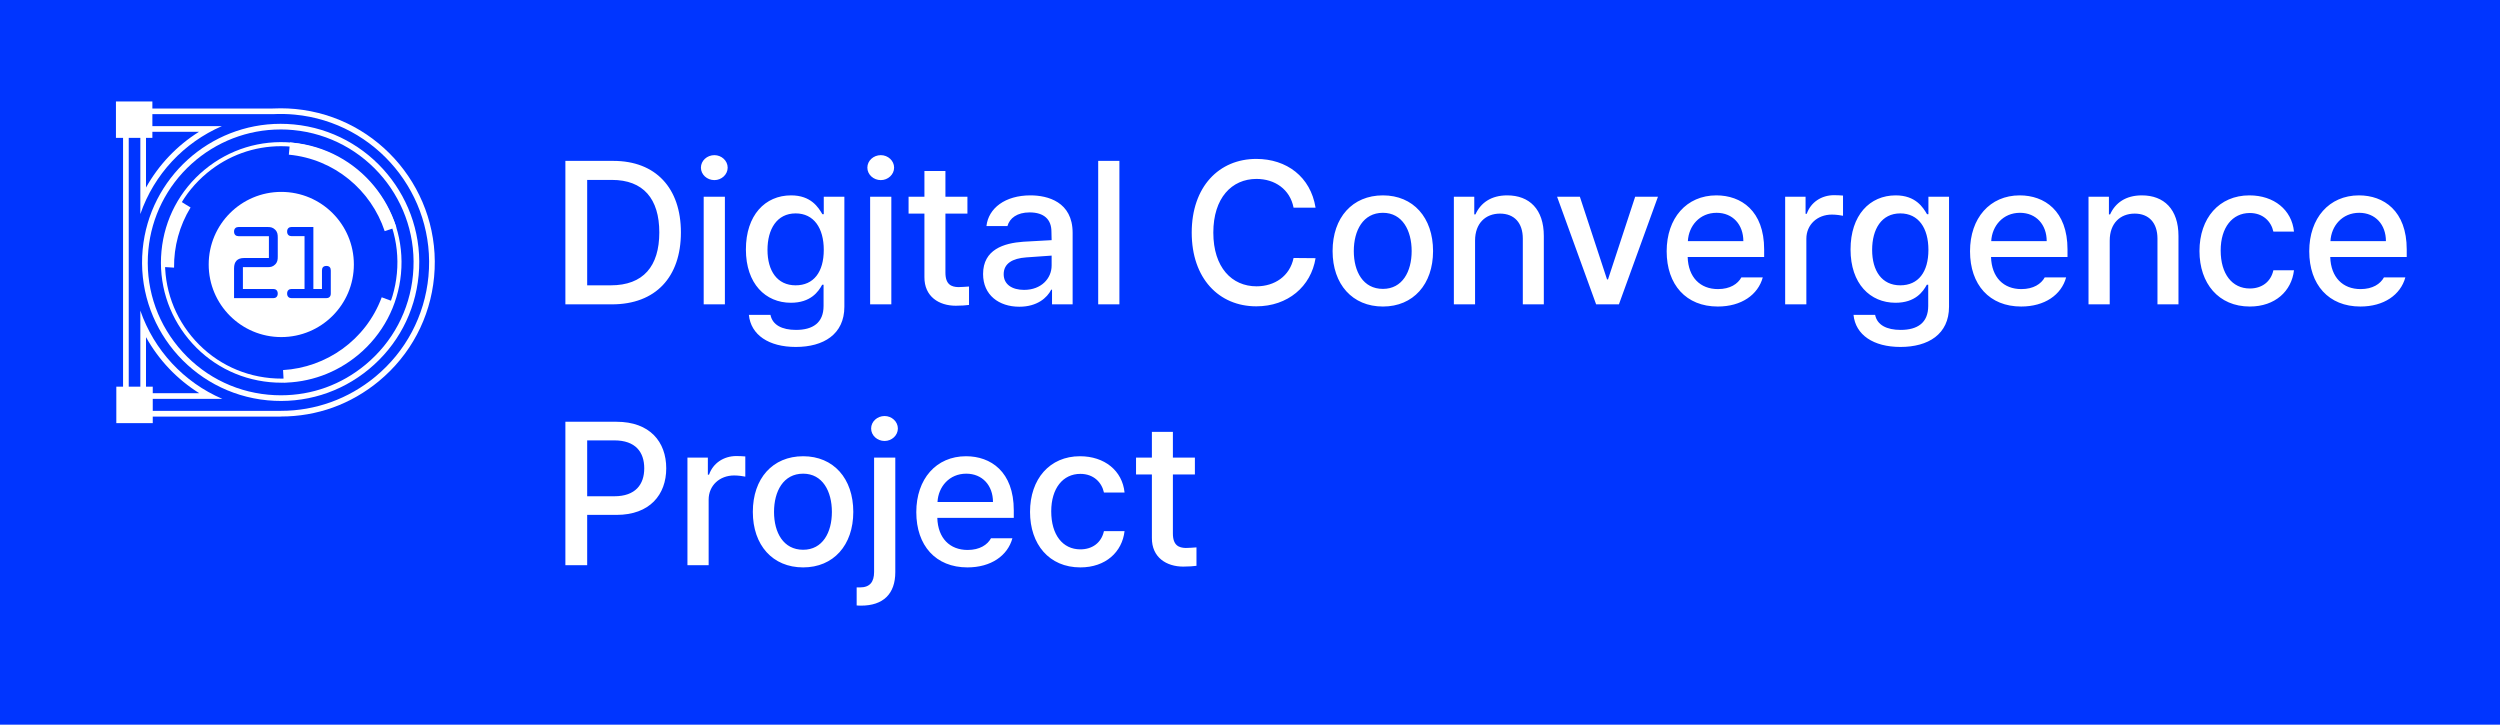<svg width="345" height="100" viewBox="0 0 345 100" fill="none" xmlns="http://www.w3.org/2000/svg">
<rect width="345" height="100" fill="#0035FF"/>
<g clip-path="url(#clip0_88_1322)">
<path d="M16.982 57.531V14.858H20.148V14.973H37.63C38 14.954 38.372 14.946 38.742 14.946C39.409 14.946 40.082 14.979 40.742 15.04C52.416 16.146 61.012 26.543 59.906 38.217C59.371 43.871 56.663 48.979 52.286 52.6C48.425 55.791 43.753 57.479 38.772 57.479H38.725V57.487H20.148V57.534H16.982V57.531ZM38.717 17.867C34.18 17.867 29.817 19.554 26.431 22.616C23.022 25.699 20.907 29.91 20.474 34.478C20.013 39.348 21.477 44.111 24.605 47.889C27.73 51.67 32.134 54.007 37.002 54.467C37.589 54.522 38.182 54.55 38.767 54.55C43.061 54.55 47.09 53.094 50.419 50.341C54.195 47.219 56.528 42.815 56.991 37.936C57.946 27.867 50.532 18.901 40.463 17.947C39.884 17.891 39.296 17.864 38.717 17.864V17.867ZM27.506 54.266C24.442 52.355 21.905 49.685 20.148 46.524V54.266H27.506ZM20.148 25.884C21.891 22.756 24.409 20.103 27.456 18.192H20.148V25.884Z" fill="white"/>
<path d="M38.811 52.528C47.822 52.528 55.127 45.223 55.127 36.212C55.127 27.201 47.822 19.896 38.811 19.896C29.8 19.896 22.495 27.201 22.495 36.212C22.495 45.223 29.8 52.528 38.811 52.528Z" fill="#0035FF"/>
<path d="M38.839 52.812C38.309 52.812 37.777 52.788 37.242 52.738C32.829 52.319 28.841 50.206 26.017 46.789C23.193 43.372 21.866 39.059 22.285 34.646C22.705 30.233 24.817 26.245 28.234 23.421C31.651 20.597 35.965 19.27 40.377 19.69C49.49 20.553 56.2 28.669 55.336 37.782C54.917 42.194 52.805 46.182 49.388 49.006C46.384 51.489 42.689 52.815 38.841 52.815L38.839 52.812ZM38.781 20.175C35.063 20.175 31.494 21.455 28.59 23.854C25.289 26.584 23.248 30.434 22.845 34.698C22.443 38.962 23.722 43.129 26.45 46.431C29.18 49.732 33.03 51.773 37.294 52.175C41.558 52.581 45.725 51.298 49.026 48.571C52.328 45.84 54.368 41.99 54.771 37.726C55.607 28.923 49.123 21.082 40.319 20.249C39.804 20.2 39.288 20.175 38.778 20.175H38.781Z" fill="white"/>
<path d="M38.816 46.516C44.349 46.516 48.833 42.031 48.833 36.499C48.833 30.967 44.349 26.482 38.816 26.482C33.284 26.482 28.8 30.967 28.8 36.499C28.8 42.031 33.284 46.516 38.816 46.516Z" fill="white"/>
<path d="M33.518 39.88H37.719C38.036 39.88 38.328 40.057 38.328 40.512C38.328 40.967 38.036 41.144 37.719 41.144H32.299V37.032C32.299 36.086 32.763 35.606 33.678 35.606H37.109V32.591H32.909C32.592 32.591 32.299 32.415 32.299 31.96C32.299 31.505 32.592 31.328 32.909 31.328H36.963C37.366 31.328 37.647 31.392 37.953 31.681C38.295 32.009 38.331 32.349 38.331 32.804V35.391C38.331 35.846 38.295 36.185 37.953 36.513C37.647 36.803 37.368 36.866 36.963 36.866H33.521V39.88H33.518Z" fill="#0035FF"/>
<path d="M44.431 39.88V37.332C44.431 36.965 44.591 36.7 45.041 36.7C45.49 36.7 45.65 36.965 45.65 37.332V40.512C45.65 40.967 45.358 41.144 45.041 41.144H40.231C39.914 41.144 39.622 40.967 39.622 40.512C39.622 40.057 39.914 39.88 40.231 39.88H42.026V32.588H40.231C39.914 32.588 39.622 32.412 39.622 31.957C39.622 31.502 39.914 31.325 40.231 31.325H43.245V39.88H44.429H44.431Z" fill="#0035FF"/>
<path d="M53.086 31.896L54.691 31.367C52.611 25.103 46.999 20.324 40.019 19.662L39.859 21.344C46.153 21.94 51.211 26.251 53.086 31.896Z" fill="white"/>
<path d="M39.062 51.069L39.158 52.757C45.747 52.371 51.814 48.184 54.261 41.615L52.678 41.025C50.474 46.949 45.002 50.722 39.062 51.069Z" fill="white"/>
<path d="M26.298 28.634L24.858 27.751C23.182 30.492 22.321 33.647 22.335 36.83L24.02 36.935C23.987 34.028 24.765 31.14 26.298 28.634Z" fill="white"/>
<path d="M40.664 15.817C39.647 15.721 38.64 15.704 37.65 15.754H19.367V15.638H17.765V56.751H19.367V56.704H38.723L38.692 56.696C38.717 56.696 38.745 56.696 38.77 56.696C43.519 56.696 48.078 55.06 51.784 51.996C56.001 48.51 58.607 43.59 59.126 38.143C60.19 26.899 51.911 16.882 40.667 15.817H40.664ZM30.612 17.409C25.405 19.668 21.259 24.042 19.367 29.541V17.409H30.612ZM19.367 42.864C21.243 48.295 25.352 52.763 30.689 55.046H19.367V42.864ZM57.769 38.013C57.286 43.099 54.854 47.691 50.915 50.945C46.98 54.2 42.01 55.727 36.925 55.245C26.428 54.249 18.697 44.9 19.69 34.403C20.631 24.516 28.979 17.086 38.717 17.086C39.318 17.086 39.925 17.114 40.537 17.172C51.034 18.167 58.764 27.517 57.772 38.013H57.769Z" fill="#0035FF"/>
<path d="M21.028 14H16V19.028H21.028V14Z" fill="white"/>
<path d="M21.08 53.361H16.052V58.389H21.08V53.361Z" fill="white"/>
</g>
<path d="M84.449 42H78.023V22.203H84.641C90.465 22.203 93.965 25.922 93.965 32.074C93.965 38.254 90.465 42 84.449 42ZM81.031 39.375H84.285C88.769 39.375 90.984 36.75 90.984 32.074C90.984 27.426 88.769 24.828 84.449 24.828H81.031V39.375ZM97.109 42V27.152H100.035V42H97.109ZM98.586 24.855C97.574 24.855 96.727 24.09 96.727 23.133C96.727 22.176 97.574 21.41 98.586 21.41C99.57 21.41 100.418 22.176 100.418 23.133C100.418 24.09 99.57 24.855 98.586 24.855ZM109.824 47.879C106.078 47.879 103.617 46.211 103.344 43.449H106.324C106.598 44.844 107.91 45.527 109.852 45.527C112.176 45.527 113.652 44.543 113.652 42.219V39.293H113.461C112.941 40.25 111.875 41.781 109.141 41.781C105.641 41.781 102.934 39.156 102.934 34.426C102.934 29.695 105.586 26.961 109.168 26.961C111.93 26.961 112.941 28.629 113.488 29.559H113.68V27.152H116.523V42.328C116.523 46.129 113.652 47.879 109.824 47.879ZM109.797 39.375C112.285 39.375 113.68 37.543 113.68 34.48C113.68 31.473 112.312 29.449 109.797 29.449C107.199 29.449 105.914 31.637 105.914 34.48C105.914 37.379 107.254 39.375 109.797 39.375ZM120.078 42V27.152H123.004V42H120.078ZM121.555 24.855C120.543 24.855 119.695 24.09 119.695 23.133C119.695 22.176 120.543 21.41 121.555 21.41C122.539 21.41 123.387 22.176 123.387 23.133C123.387 24.09 122.539 24.855 121.555 24.855ZM133.504 27.152V29.477H130.469V37.625C130.469 39.293 131.316 39.594 132.246 39.621C132.656 39.621 133.312 39.566 133.723 39.539V42.082C133.312 42.137 132.684 42.191 131.891 42.191C129.594 42.191 127.543 40.934 127.57 38.227V29.477H125.383V27.152H127.57V23.598H130.469V27.152H133.504ZM135.664 37.816C135.664 34.426 138.535 33.551 141.215 33.359C142.199 33.291 144.428 33.168 145.125 33.141L145.098 31.965C145.098 30.297 144.086 29.312 142.09 29.312C140.367 29.312 139.328 30.105 139.027 31.199H136.129C136.402 28.738 138.699 26.961 142.199 26.961C144.551 26.961 148.023 27.836 148.023 32.129V42H145.18V39.977H145.07C144.496 41.098 143.129 42.328 140.668 42.328C137.852 42.328 135.664 40.715 135.664 37.816ZM138.508 37.844C138.508 39.266 139.684 40.004 141.324 40.004C143.703 40.004 145.125 38.418 145.125 36.641V35.273L141.625 35.52C139.711 35.656 138.508 36.367 138.508 37.844ZM154.477 22.203V42H151.551V22.203H154.477ZM178.512 28.656C178.02 26.113 175.914 24.691 173.398 24.691C169.98 24.691 167.438 27.316 167.438 32.102C167.438 36.914 170.008 39.512 173.398 39.512C175.887 39.512 177.992 38.117 178.512 35.602L181.547 35.629C180.918 39.539 177.719 42.273 173.371 42.273C168.203 42.273 164.457 38.418 164.457 32.102C164.457 25.758 168.23 21.93 173.371 21.93C177.555 21.93 180.863 24.391 181.547 28.656H178.512ZM190.844 42.301C186.633 42.301 183.898 39.238 183.898 34.645C183.898 30.023 186.633 26.961 190.844 26.961C195.027 26.961 197.762 30.023 197.762 34.645C197.762 39.238 195.027 42.301 190.844 42.301ZM190.844 39.867C193.523 39.867 194.809 37.488 194.809 34.645C194.809 31.801 193.523 29.367 190.844 29.367C188.109 29.367 186.824 31.801 186.824 34.645C186.824 37.488 188.109 39.867 190.844 39.867ZM203.559 33.195V42H200.633V27.152H203.449V29.586H203.613C204.324 28 205.773 26.961 207.988 26.961C211.051 26.961 213.047 28.875 213.047 32.566V42H210.148V32.922C210.148 30.762 208.973 29.477 207.004 29.477C205.008 29.477 203.559 30.816 203.559 33.195ZM228.797 27.152L223.41 42H220.266L214.879 27.152H218.023L221.77 38.555H221.906L225.652 27.152H228.797ZM237.055 42.301C232.68 42.301 230 39.293 230 34.672C230 30.105 232.734 26.961 236.863 26.961C240.254 26.961 243.453 29.066 243.453 34.426V35.465H232.898C232.98 38.281 234.635 39.895 237.082 39.895C238.75 39.895 239.816 39.184 240.309 38.281H243.262C242.605 40.688 240.309 42.301 237.055 42.301ZM232.926 33.277H240.582C240.582 31.008 239.133 29.367 236.891 29.367C234.553 29.367 233.035 31.172 232.926 33.277ZM246.352 42V27.152H249.168V29.504H249.332C249.879 27.918 251.355 26.934 253.105 26.934C253.461 26.934 254.035 26.961 254.336 26.988V29.777C254.09 29.723 253.406 29.613 252.805 29.613C250.781 29.613 249.277 31.008 249.277 32.949V42H246.352ZM262.266 47.879C258.52 47.879 256.059 46.211 255.785 43.449H258.766C259.039 44.844 260.352 45.527 262.293 45.527C264.617 45.527 266.094 44.543 266.094 42.219V39.293H265.902C265.383 40.25 264.316 41.781 261.582 41.781C258.082 41.781 255.375 39.156 255.375 34.426C255.375 29.695 258.027 26.961 261.609 26.961C264.371 26.961 265.383 28.629 265.93 29.559H266.121V27.152H268.965V42.328C268.965 46.129 266.094 47.879 262.266 47.879ZM262.238 39.375C264.727 39.375 266.121 37.543 266.121 34.48C266.121 31.473 264.754 29.449 262.238 29.449C259.641 29.449 258.355 31.637 258.355 34.48C258.355 37.379 259.695 39.375 262.238 39.375ZM278.918 42.301C274.543 42.301 271.863 39.293 271.863 34.672C271.863 30.105 274.598 26.961 278.727 26.961C282.117 26.961 285.316 29.066 285.316 34.426V35.465H274.762C274.844 38.281 276.498 39.895 278.945 39.895C280.613 39.895 281.68 39.184 282.172 38.281H285.125C284.469 40.688 282.172 42.301 278.918 42.301ZM274.789 33.277H282.445C282.445 31.008 280.996 29.367 278.754 29.367C276.416 29.367 274.898 31.172 274.789 33.277ZM291.141 33.195V42H288.215V27.152H291.031V29.586H291.195C291.906 28 293.355 26.961 295.57 26.961C298.633 26.961 300.629 28.875 300.629 32.566V42H297.73V32.922C297.73 30.762 296.555 29.477 294.586 29.477C292.59 29.477 291.141 30.816 291.141 33.195ZM310.473 42.301C306.152 42.301 303.527 39.102 303.527 34.645C303.527 30.105 306.234 26.961 310.418 26.961C313.809 26.961 316.27 28.957 316.57 31.965H313.727C313.426 30.57 312.305 29.395 310.473 29.395C308.066 29.395 306.453 31.391 306.453 34.562C306.453 37.816 308.039 39.812 310.473 39.812C312.113 39.812 313.371 38.91 313.727 37.297H316.57C316.242 40.168 313.973 42.301 310.473 42.301ZM325.73 42.301C321.355 42.301 318.676 39.293 318.676 34.672C318.676 30.105 321.41 26.961 325.539 26.961C328.93 26.961 332.129 29.066 332.129 34.426V35.465H321.574C321.656 38.281 323.311 39.895 325.758 39.895C327.426 39.895 328.492 39.184 328.984 38.281H331.938C331.281 40.688 328.984 42.301 325.73 42.301ZM321.602 33.277H329.258C329.258 31.008 327.809 29.367 325.566 29.367C323.229 29.367 321.711 31.172 321.602 33.277ZM78.023 78V58.203H85.078C89.672 58.203 91.941 60.965 91.941 64.629C91.941 68.266 89.672 71.055 85.078 71.055H81.031V78H78.023ZM81.031 68.484H84.777C87.703 68.484 88.906 66.844 88.906 64.629C88.906 62.387 87.703 60.773 84.777 60.773H81.031V68.484ZM94.867 78V63.152H97.684V65.504H97.848C98.394 63.918 99.871 62.934 101.621 62.934C101.977 62.934 102.551 62.961 102.852 62.988V65.777C102.605 65.723 101.922 65.613 101.32 65.613C99.297 65.613 97.793 67.008 97.793 68.949V78H94.867ZM110.836 78.301C106.625 78.301 103.891 75.238 103.891 70.644C103.891 66.023 106.625 62.961 110.836 62.961C115.02 62.961 117.754 66.023 117.754 70.644C117.754 75.238 115.02 78.301 110.836 78.301ZM110.836 75.867C113.516 75.867 114.801 73.488 114.801 70.644C114.801 67.801 113.516 65.367 110.836 65.367C108.102 65.367 106.816 67.801 106.816 70.644C106.816 73.488 108.102 75.867 110.836 75.867ZM120.625 63.152H123.551V78.957C123.551 81.965 121.883 83.578 118.82 83.578C118.629 83.578 118.438 83.578 118.219 83.551V81.062H118.684C120.051 81.062 120.625 80.297 120.625 78.93V63.152ZM122.074 60.855C121.062 60.855 120.215 60.09 120.215 59.133C120.215 58.176 121.062 57.41 122.074 57.41C123.059 57.41 123.906 58.176 123.906 59.133C123.906 60.09 123.059 60.855 122.074 60.855ZM133.504 78.301C129.129 78.301 126.449 75.293 126.449 70.672C126.449 66.106 129.184 62.961 133.312 62.961C136.703 62.961 139.902 65.066 139.902 70.426V71.465H129.348C129.43 74.281 131.084 75.894 133.531 75.894C135.199 75.894 136.266 75.184 136.758 74.281H139.711C139.055 76.688 136.758 78.301 133.504 78.301ZM129.375 69.277H137.031C137.031 67.008 135.582 65.367 133.34 65.367C131.002 65.367 129.484 67.172 129.375 69.277ZM149.09 78.301C144.77 78.301 142.145 75.102 142.145 70.644C142.145 66.106 144.852 62.961 149.035 62.961C152.426 62.961 154.887 64.957 155.188 67.965H152.344C152.043 66.57 150.922 65.394 149.09 65.394C146.684 65.394 145.07 67.391 145.07 70.562C145.07 73.816 146.656 75.812 149.09 75.812C150.73 75.812 151.988 74.91 152.344 73.297H155.188C154.859 76.168 152.59 78.301 149.09 78.301ZM164.895 63.152V65.477H161.859V73.625C161.859 75.293 162.707 75.594 163.637 75.621C164.047 75.621 164.703 75.566 165.113 75.539V78.082C164.703 78.137 164.074 78.191 163.281 78.191C160.984 78.191 158.934 76.934 158.961 74.227V65.477H156.773V63.152H158.961V59.598H161.859V63.152H164.895Z" fill="white"/>
<defs>
<clipPath id="clip0_88_1322">
<rect width="44" height="44.389" fill="white" transform="translate(16 14)"/>
</clipPath>
</defs>
</svg>
